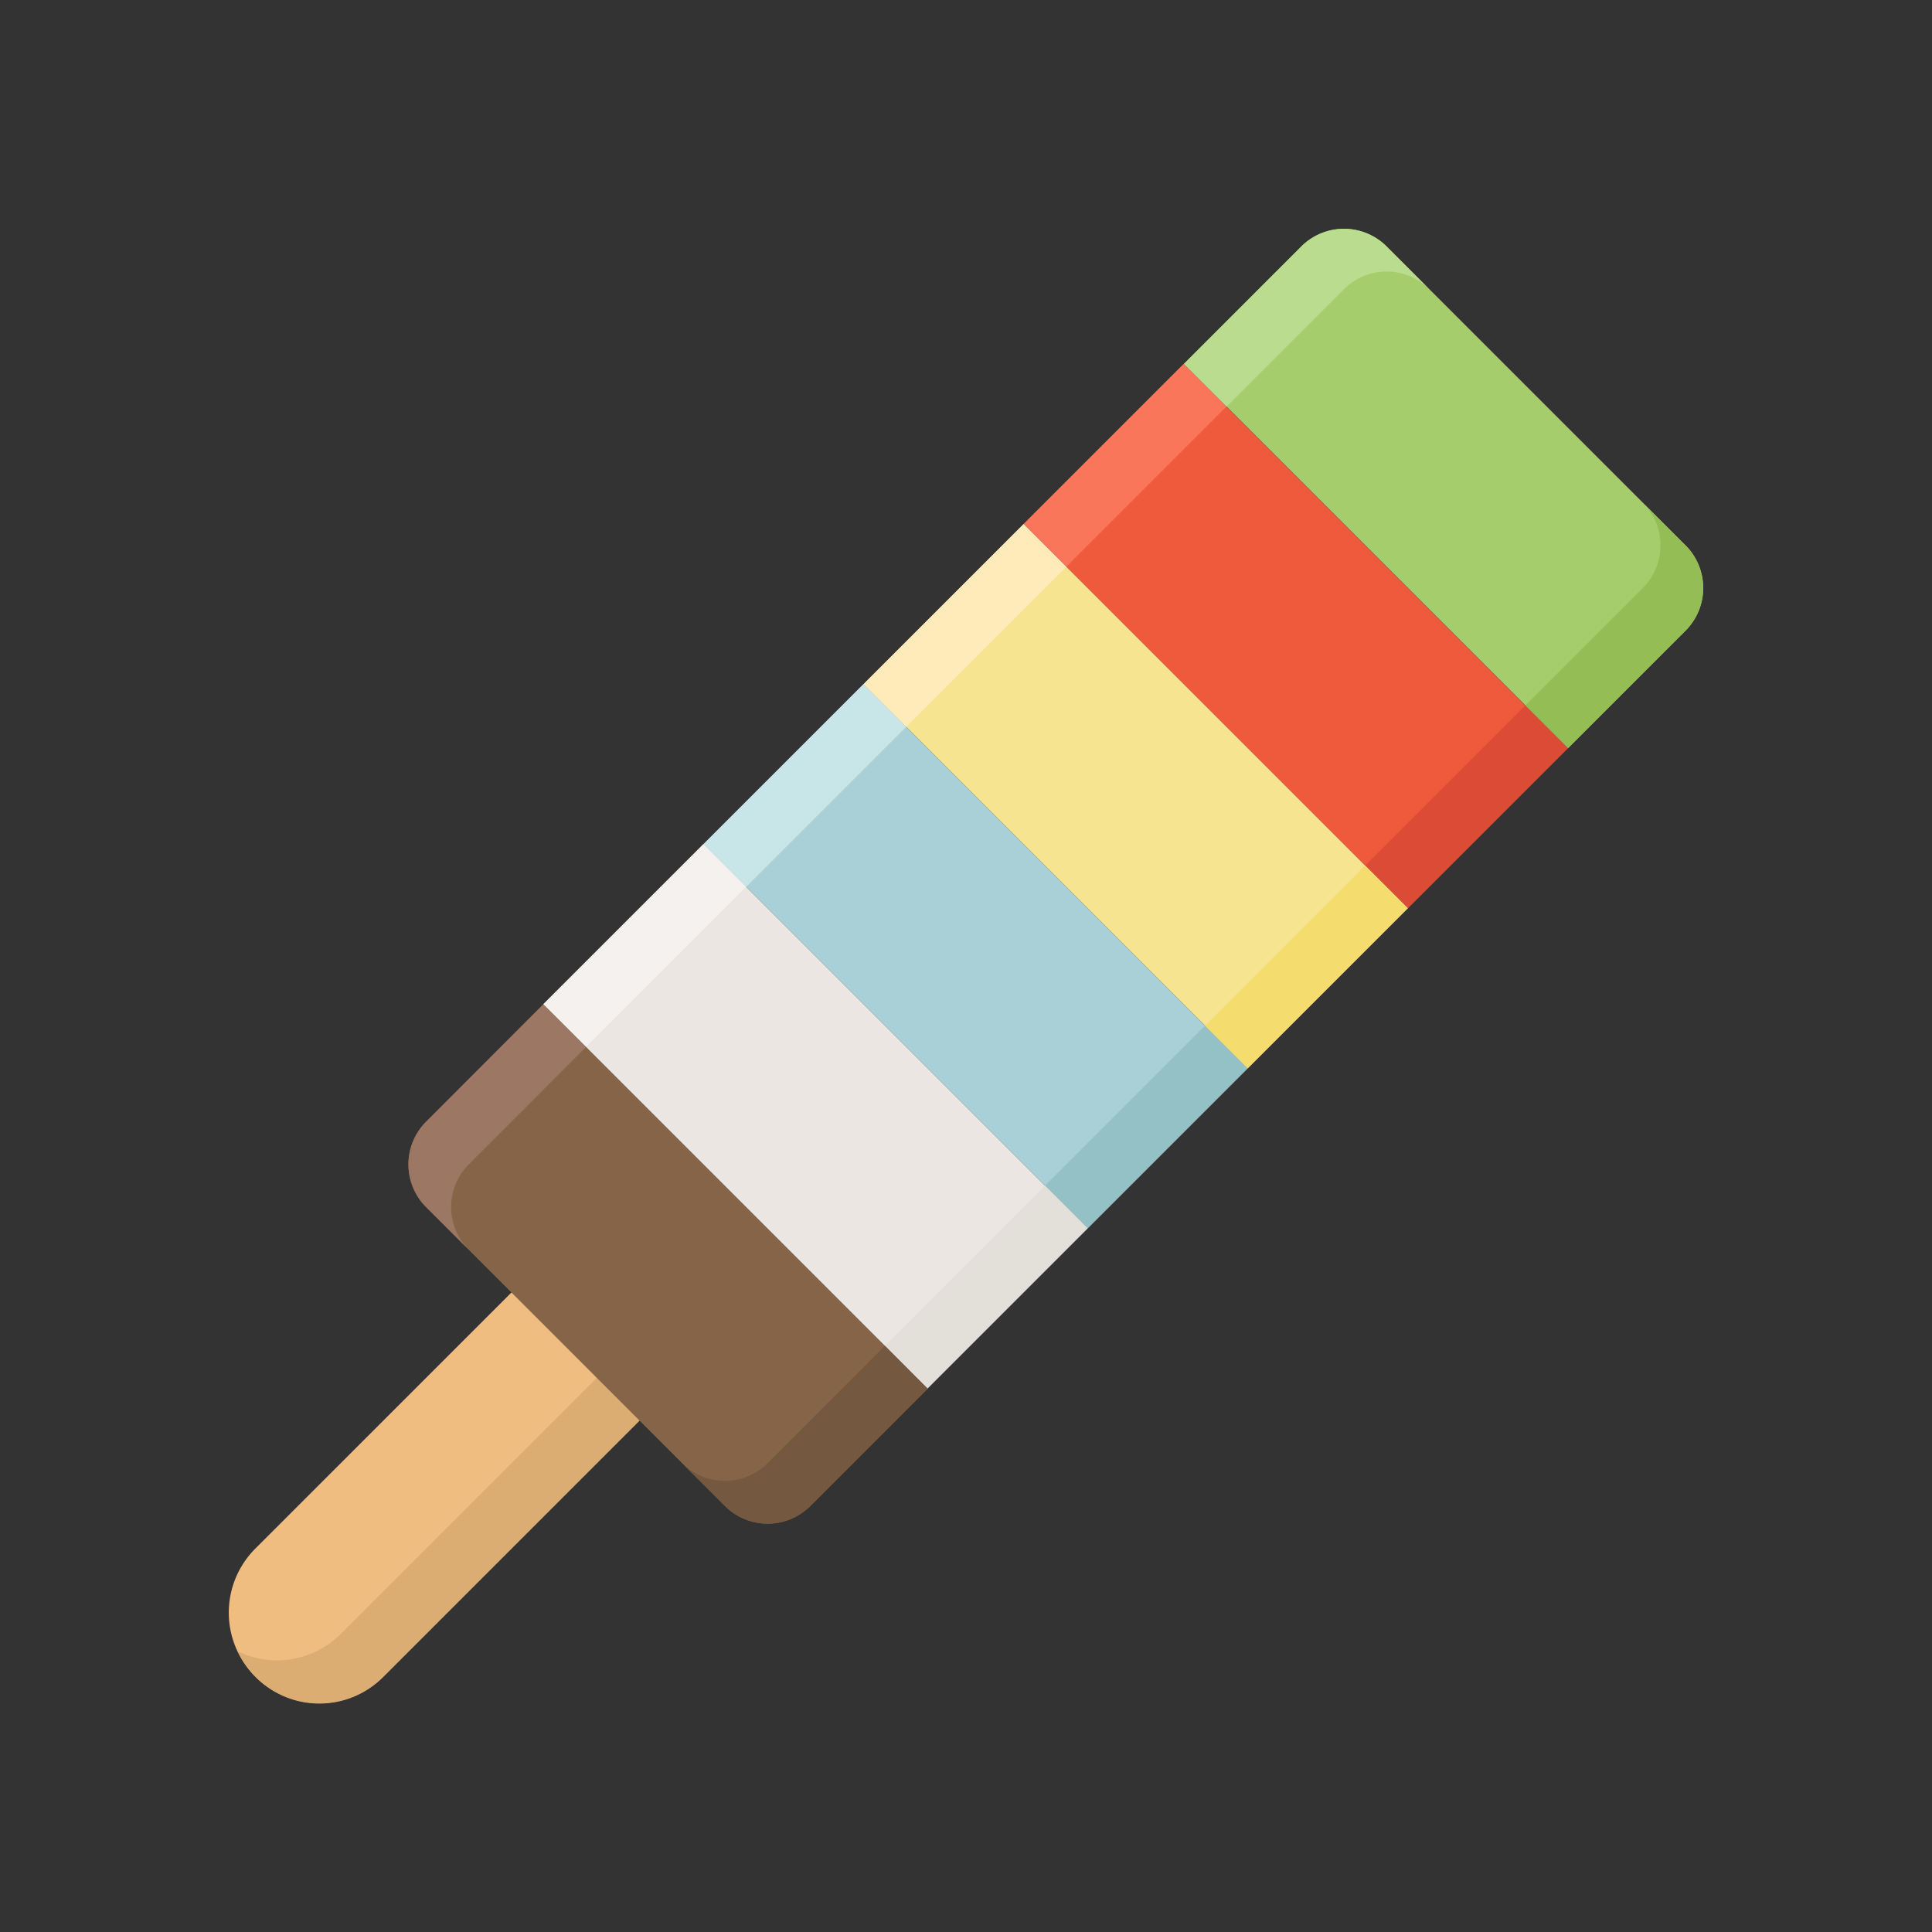 <svg id="icecream" viewBox="0 0 64 64" xmlns="http://www.w3.org/2000/svg"><rect x="0" y="0" width="64" height="64" fill="#333333" stroke="none"/><path d="m8.458 55.542a3 3 0 0 1 0-4.243l9.193-9.192 4.242 4.242-9.193 9.193a3 3 0 0 1 -4.242 0z" fill="#f0bd80"/><path d="m20.479 44.935-9.192 9.192a2.992 2.992 0 0 1 -3.406.578 2.971 2.971 0 0 0 4.82.837l9.192-9.193z" fill="#dcad73"/><path d="m28.573 22.677h7.5v18h-7.5z" fill="#aad0d7" transform="matrix(.707 -.707 .707 .707 -12.932 32.134)"/><path d="m30.732 46-3.889 3.889a2 2 0 0 1 -2.828 0l-9.9-9.9a2 2 0 0 1 0-2.828l3.885-3.893z" fill="#856448"/><path d="m39.18 12.07h7.5v18h-7.5z" fill="#f05a3c" transform="matrix(.707 -.707 .707 .707 -2.325 36.527)"/><path d="m55.835 18.065-9.9-9.9a2 2 0 0 0 -2.828 0l-3.889 3.89 12.727 12.727 3.89-3.889a2 2 0 0 0 0-2.828z" fill="#a6cd6c"/><path d="m34.23 36.334h7.5v2h-7.5z" fill="#94c1c6" transform="matrix(.707 -.707 .707 .707 -15.275 37.791)"/><path d="m44.837 25.727h7.5v2h-7.5z" fill="#dc4b36" transform="matrix(.707 -.707 .707 .707 -4.668 42.184)"/><path d="m22.916 25.02h7.5v2h-7.5z" fill="#c8e6e8" transform="matrix(.707 -.707 .707 .707 -10.588 26.477)"/><path d="m33.877 17.374h7.5v18h-7.5z" fill="#f7e491" transform="matrix(.707 -.707 .707 .707 -7.628 34.331)"/><path d="m39.533 31.03h7.5v2h-7.5z" fill="#f5dc6e" transform="matrix(.707 -.707 .707 .707 -9.971 39.987)"/><path d="m28.22 19.717h7.5v2h-7.5z" fill="#ffebb9" transform="matrix(.707 -.707 .707 .707 -5.285 28.674)"/><path d="m23.27 27.98h7.5v18h-7.5z" fill="#ece6e2" transform="matrix(.707 -.707 .707 .707 -18.235 29.937)"/><path d="m28.927 41.637h7.5v2h-7.5z" fill="#e3dfd9" transform="matrix(.707 -.707 .707 .707 -20.578 35.594)"/><path d="m17.613 30.323h7.5v2h-7.5z" fill="#f5f1ee" transform="matrix(.707 -.707 .707 .707 -15.892 24.28)"/><path d="m33.523 14.413h7.5v2h-7.5z" fill="#fa765a" transform="matrix(.707 -.707 .707 .707 .018 30.87)"/><path d="m24.015 49.885-1.415-1.414a2 2 0 0 0 2.828 0l3.889-3.89 1.415 1.419-3.889 3.889a2 2 0 0 1 -2.828-.004z" fill="#755840"/><path d="m15.529 38.571a2 2 0 0 0 0 2.828l-1.414-1.414a2 2 0 0 1 0-2.828l3.885-3.889 1.415 1.414z" fill="#9c7864"/><path d="m40.632 13.469 3.889-3.889a2 2 0 0 1 2.828 0l-1.414-1.415a2 2 0 0 0 -2.828 0l-3.889 3.89z" fill="#b9dc8f"/><path d="m54.42 19.479-3.889 3.889 1.414 1.414 3.89-3.889a2 2 0 0 0 0-2.828l-1.415-1.414a2 2 0 0 1 0 2.828z" fill="#94be55"/></svg>